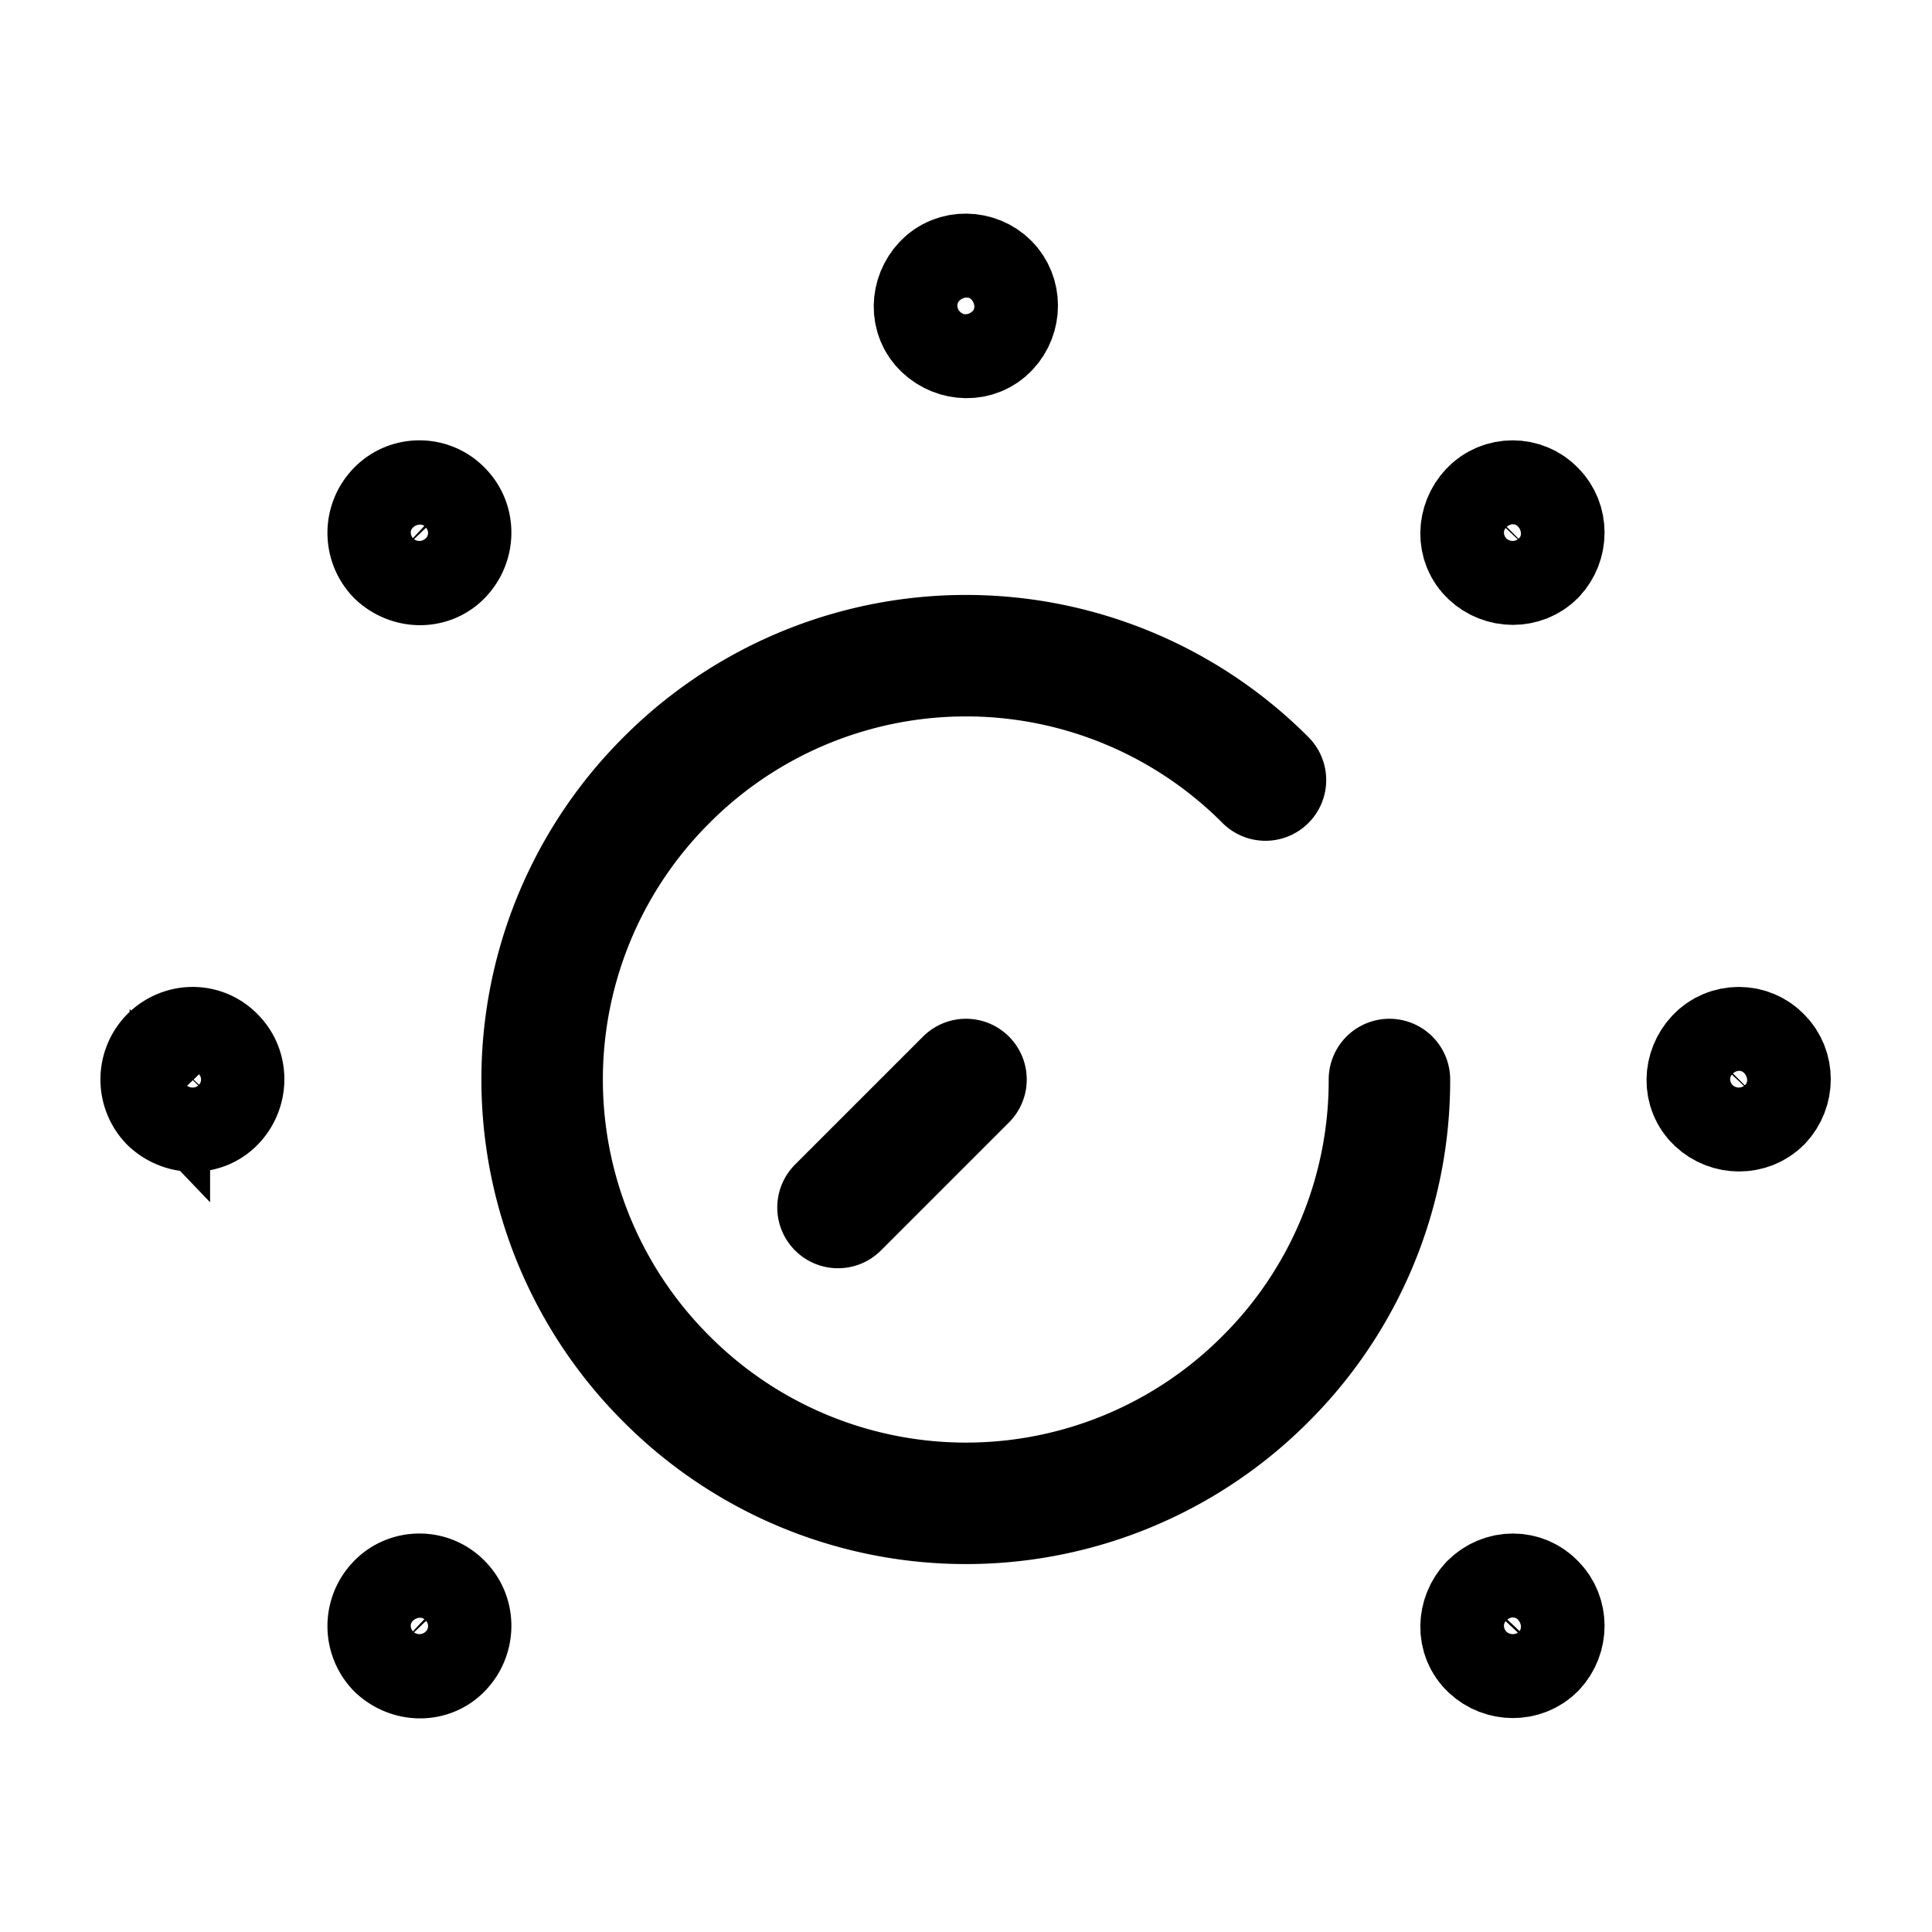 <svg viewBox="0 0 24 24" fill="none"><path stroke="currentColor" stroke-linecap="round" stroke-linejoin="round" stroke-width="1.509" d="M15.72 9.69a5.251 5.251 0 0 0-7.44 0 5.25 5.25 0 0 0 0 7.44 5.251 5.251 0 0 0 7.44 0 5.23 5.23 0 0 0 1.54-3.72M12 13.41 10.41 15"/><path stroke="currentColor" stroke-miterlimit="10" d="M19.07 6.34c.15.15.15.4 0 .56-.15.15-.4.15-.56 0-.16-.15-.15-.4 0-.56.15-.16.41-.16.56 0Z"/><path stroke="currentColor" stroke-linecap="round" stroke-linejoin="round" stroke-width="1.5" d="M19.07 6.34c.15.15.15.4 0 .56-.15.15-.4.15-.56 0-.16-.15-.15-.4 0-.56.15-.16.41-.16.56 0Z"/><path stroke="currentColor" stroke-miterlimit="10" d="M5.49 19.92c.15.15.15.4 0 .56-.15.16-.4.15-.56 0a.405.405 0 0 1 0-.56c.15-.16.41-.16.56 0Z"/><path stroke="currentColor" stroke-linecap="round" stroke-linejoin="round" stroke-width="1.5" d="M5.49 19.92c.15.15.15.4 0 .56-.15.16-.4.15-.56 0a.405.405 0 0 1 0-.56c.15-.16.41-.16.56 0Z"/><path stroke="currentColor" stroke-miterlimit="10" d="M21.88 13.13c.15.15.15.4 0 .56-.15.15-.4.15-.56 0-.16-.15-.15-.4 0-.56.15-.16.41-.16.56 0Z"/><path stroke="currentColor" stroke-linecap="round" stroke-linejoin="round" stroke-width="1.5" d="M21.88 13.13c.15.15.15.4 0 .56-.15.15-.4.15-.56 0-.16-.15-.15-.4 0-.56.15-.16.41-.16.56 0Z"/><path stroke="currentColor" stroke-miterlimit="10" d="M2.67 13.13c.15.15.15.4 0 .56-.15.16-.4.15-.56 0a.405.405 0 0 1 0-.56c.16-.16.41-.16.56 0Z"/><path stroke="currentColor" stroke-linecap="round" stroke-linejoin="round" stroke-width="1.5" d="M2.67 13.13c.15.15.15.4 0 .56-.15.16-.4.15-.56 0a.405.405 0 0 1 0-.56c.16-.16.41-.16.56 0Z"/><path stroke="currentColor" stroke-miterlimit="10" d="M19.07 19.92c.15.15.15.4 0 .56-.15.15-.4.15-.56 0-.16-.15-.15-.4 0-.56.16-.16.41-.16.56 0Z"/><path stroke="currentColor" stroke-linecap="round" stroke-linejoin="round" stroke-width="1.5" d="M19.07 19.92c.15.15.15.4 0 .56-.15.15-.4.15-.56 0-.16-.15-.15-.4 0-.56.16-.16.41-.16.56 0Z"/><path stroke="currentColor" stroke-miterlimit="10" d="M5.49 6.34c.15.15.15.4 0 .56-.15.16-.4.15-.56 0a.405.405 0 0 1 0-.56c.15-.16.41-.16.56 0Z"/><path stroke="currentColor" stroke-linecap="round" stroke-linejoin="round" stroke-width="1.5" d="M5.49 6.34c.15.15.15.4 0 .56-.15.16-.4.15-.56 0a.405.405 0 0 1 0-.56c.15-.16.41-.16.56 0Z"/><path stroke="currentColor" stroke-miterlimit="10" d="M12.28 3.52c.15.15.15.4 0 .56-.15.16-.4.15-.56 0-.16-.15-.15-.4 0-.56.15-.16.41-.15.56 0Z"/><path stroke="currentColor" stroke-linecap="round" stroke-linejoin="round" stroke-width="1.5" d="M12.28 3.52c.15.15.15.4 0 .56-.15.16-.4.15-.56 0-.16-.15-.15-.4 0-.56.15-.16.41-.15.56 0Z"/></svg>